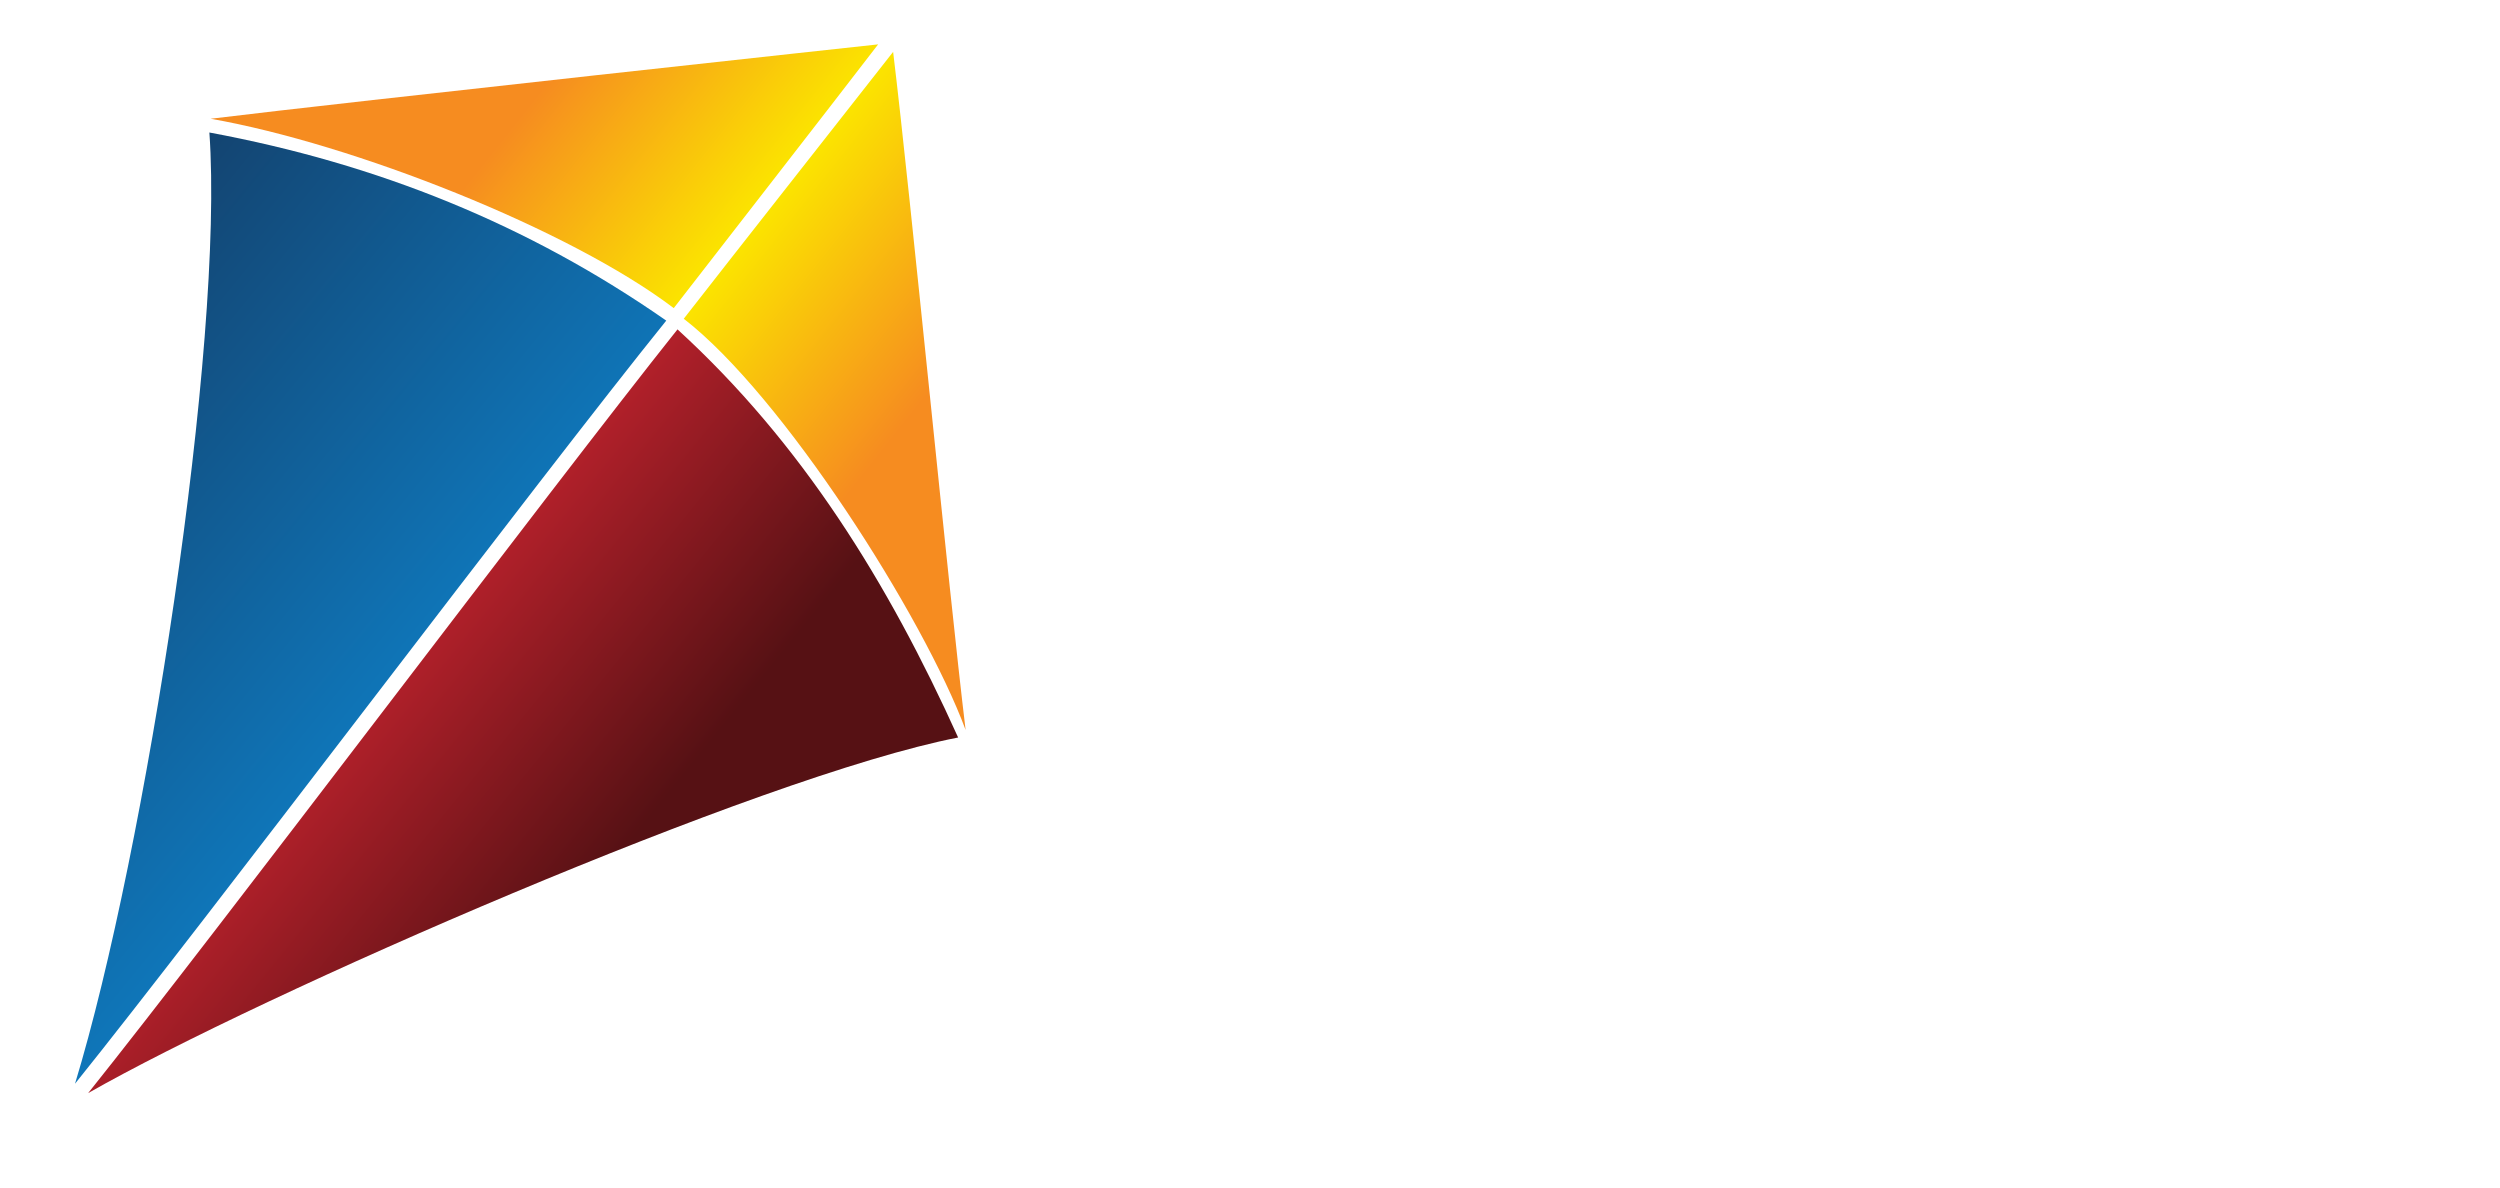 <?xml version="1.0" encoding="utf-8"?>
<!-- Generator: Adobe Illustrator 23.0.0, SVG Export Plug-In . SVG Version: 6.00 Build 0)  -->
<svg version="1.1" id="Layer_1" xmlns="http://www.w3.org/2000/svg" xmlns:xlink="http://www.w3.org/1999/xlink" x="0px" y="0px"
	 width="400px" height="190px" viewBox="0 0 400 190" style="enable-background:new 0 0 400 190;" xml:space="preserve">
<style type="text/css">
	.st0{fill:url(#SVGID_1_);}
	.st1{fill:url(#SVGID_2_);}
	.st2{fill:url(#SVGID_3_);}
	.st3{fill:url(#SVGID_4_);}
</style>
<g>
	
		<linearGradient id="SVGID_1_" gradientUnits="userSpaceOnUse" x1="76.919" y1="283.074" x2="152.911" y2="283.074" gradientTransform="matrix(0.777 0.63 -0.63 0.777 178.386 -155.627)">
		<stop  offset="0" style="stop-color:#B1202A"/>
		<stop  offset="0.6" style="stop-color:#561114"/>
	</linearGradient>
	<path class="st0" d="M108.4,52.7c19.9,18.2,33.7,40.5,44.9,65.3c-31.8,6.2-111.7,41.2-139.2,56.9C34.9,148.9,88,78.3,108.4,52.7z"
		/>
	
		<linearGradient id="SVGID_2_" gradientUnits="userSpaceOnUse" x1="-0.504" y1="282.706" x2="79.045" y2="282.706" gradientTransform="matrix(0.775 0.632 -0.632 0.775 178.328 -155.407)">
		<stop  offset="0" style="stop-color:#134471"/>
		<stop  offset="1" style="stop-color:#0F76B9"/>
	</linearGradient>
	<path class="st1" d="M33.5,21.2c26.9,5,51,14.7,73.1,30.1C86.1,76.7,32.9,147.4,12,173.4C23.3,136.3,35.9,54.8,33.5,21.2z"/>
	
		<linearGradient id="SVGID_3_" gradientUnits="userSpaceOnUse" x1="-3.793" y1="186.925" x2="73.048" y2="186.925" gradientTransform="matrix(0.784 0.621 -0.621 0.784 176.357 -154.743)">
		<stop  offset="0.5" style="stop-color:#F68C20"/>
		<stop  offset="1" style="stop-color:#FBE400"/>
	</linearGradient>
	<path class="st2" d="M107.8,49.3C91.2,36.7,56.5,23,33.7,19c22-2.7,106.8-11.9,106.8-11.9C131.9,18.3,115.3,39.6,107.8,49.3z"/>
	
		<linearGradient id="SVGID_4_" gradientUnits="userSpaceOnUse" x1="75.085" y1="187.457" x2="151.597" y2="187.457" gradientTransform="matrix(0.784 0.621 -0.621 0.784 176.357 -154.743)">
		<stop  offset="0" style="stop-color:#FBE400"/>
		<stop  offset="0.5" style="stop-color:#F68C20"/>
	</linearGradient>
	<path class="st3" d="M154.5,116.8c-6.7-18.1-29.3-53.6-45.1-65.8c8.1-10.4,24.8-31.6,33.5-42.7C145.7,31.4,151.8,94.6,154.5,116.8z
		"/>
</g>
</svg>
